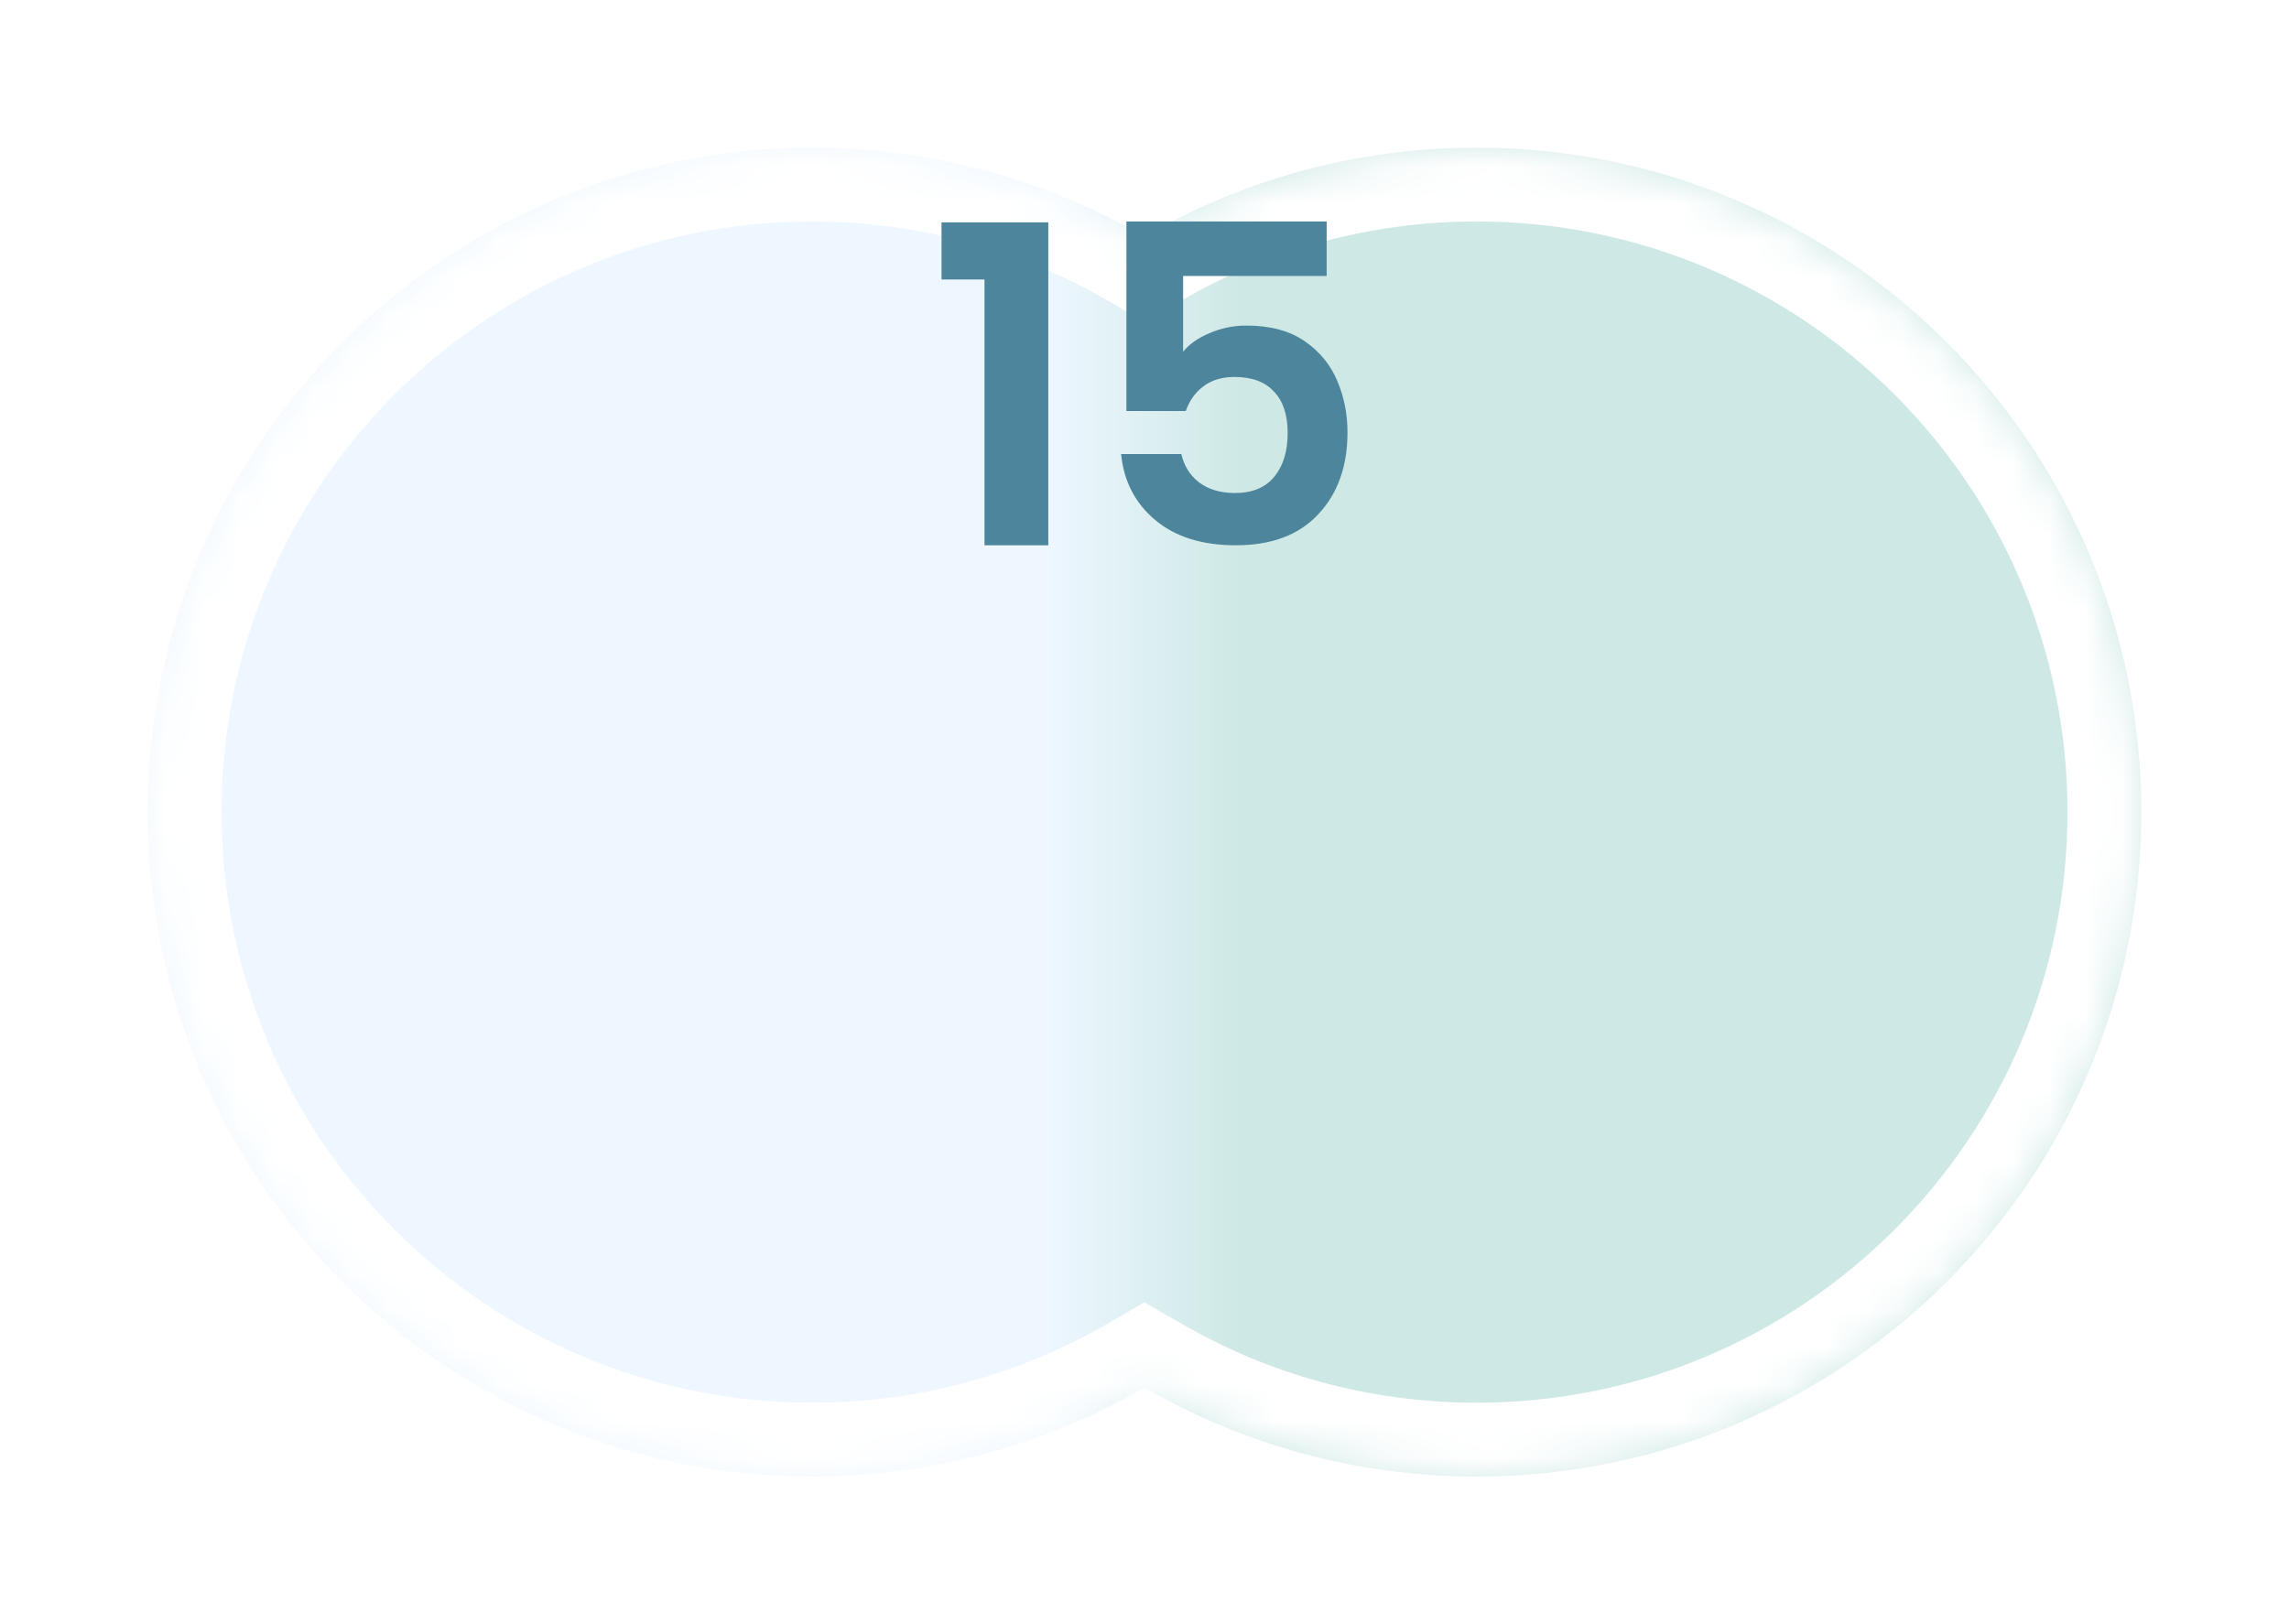 <svg width="62" height="44" viewBox="0 0 62 44" fill="none" xmlns="http://www.w3.org/2000/svg">
<g filter="url(#filter0_d_85_2439)">
<mask id="path-1-inside-1_85_2439" fill="white">
<path fill-rule="evenodd" clip-rule="evenodd" d="M31 35.592C28.352 37.123 25.279 38 22 38C12.059 38 4 29.941 4 20C4 10.059 12.059 2 22 2C25.279 2 28.352 2.877 31 4.408C33.648 2.877 36.721 2 40 2C49.941 2 58 10.059 58 20C58 29.941 49.941 38 40 38C36.721 38 33.648 37.123 31 35.592Z"/>
</mask>
<path fill-rule="evenodd" clip-rule="evenodd" d="M31 35.592C28.352 37.123 25.279 38 22 38C12.059 38 4 29.941 4 20C4 10.059 12.059 2 22 2C25.279 2 28.352 2.877 31 4.408C33.648 2.877 36.721 2 40 2C49.941 2 58 10.059 58 20C58 29.941 49.941 38 40 38C36.721 38 33.648 37.123 31 35.592Z" fill="url(#paint0_linear_85_2439)"/>
<path d="M31 35.592L32.002 33.861L31 33.281L29.998 33.861L31 35.592ZM31 4.408L29.999 6.139L31 6.719L32.002 6.139L31 4.408ZM29.998 33.861C27.647 35.221 24.918 36 22 36V40C25.64 40 29.058 39.026 32.002 37.323L29.998 33.861ZM22 36C13.163 36 6 28.837 6 20H2C2 31.046 10.954 40 22 40V36ZM6 20C6 11.163 13.163 4 22 4V0C10.954 0 2 8.954 2 20H6ZM22 4C24.918 4 27.647 4.779 29.999 6.139L32.002 2.677C29.058 0.974 25.64 0 22 0V4ZM32.002 6.139C34.353 4.779 37.082 4 40 4V0C36.361 0 32.942 0.974 29.999 2.677L32.002 6.139ZM40 4C48.837 4 56 11.163 56 20H60C60 8.954 51.046 0 40 0V4ZM56 20C56 28.837 48.837 36 40 36V40C51.046 40 60 31.046 60 20H56ZM40 36C37.082 36 34.353 35.221 32.002 33.861L29.998 37.323C32.942 39.026 36.361 40 40 40V36Z" fill="white" mask="url(#path-1-inside-1_85_2439)"/>
</g>
<path d="M35.934 7.476H32.046V9.528C32.214 9.32 32.454 9.152 32.766 9.024C33.078 8.888 33.41 8.82 33.762 8.82C34.402 8.82 34.926 8.96 35.334 9.24C35.742 9.52 36.038 9.88 36.222 10.32C36.406 10.752 36.498 11.216 36.498 11.712C36.498 12.632 36.234 13.372 35.706 13.932C35.186 14.492 34.442 14.772 33.474 14.772C32.562 14.772 31.834 14.544 31.29 14.088C30.746 13.632 30.438 13.036 30.366 12.3H31.998C32.07 12.62 32.23 12.876 32.478 13.068C32.734 13.26 33.058 13.356 33.45 13.356C33.922 13.356 34.278 13.208 34.518 12.912C34.758 12.616 34.878 12.224 34.878 11.736C34.878 11.24 34.754 10.864 34.506 10.608C34.266 10.344 33.91 10.212 33.438 10.212C33.102 10.212 32.822 10.296 32.598 10.464C32.374 10.632 32.214 10.856 32.118 11.136H30.51V6H35.934V7.476Z" fill="#4D869C"/>
<path d="M25.502 7.572V6.024H28.394V14.772H26.666V7.572H25.502Z" fill="#4D869C"/>
<defs>
<filter id="filter0_d_85_2439" x="0" y="0" width="62" height="44" filterUnits="userSpaceOnUse" color-interpolation-filters="sRGB">
<feFlood flood-opacity="0" result="BackgroundImageFix"/>
<feColorMatrix in="SourceAlpha" type="matrix" values="0 0 0 0 0 0 0 0 0 0 0 0 0 0 0 0 0 0 127 0" result="hardAlpha"/>
<feOffset dy="2"/>
<feGaussianBlur stdDeviation="2"/>
<feComposite in2="hardAlpha" operator="out"/>
<feColorMatrix type="matrix" values="0 0 0 0 0 0 0 0 0 0 0 0 0 0 0 0 0 0 0.5 0"/>
<feBlend mode="normal" in2="BackgroundImageFix" result="effect1_dropShadow_85_2439"/>
<feBlend mode="normal" in="SourceGraphic" in2="effect1_dropShadow_85_2439" result="shape"/>
</filter>
<linearGradient id="paint0_linear_85_2439" x1="4" y1="20" x2="58" y2="20" gradientUnits="userSpaceOnUse">
<stop offset="0.45" stop-color="#EEF7FF"/>
<stop offset="0.55" stop-color="#CDE8E5"/>
</linearGradient>
</defs>
</svg>
